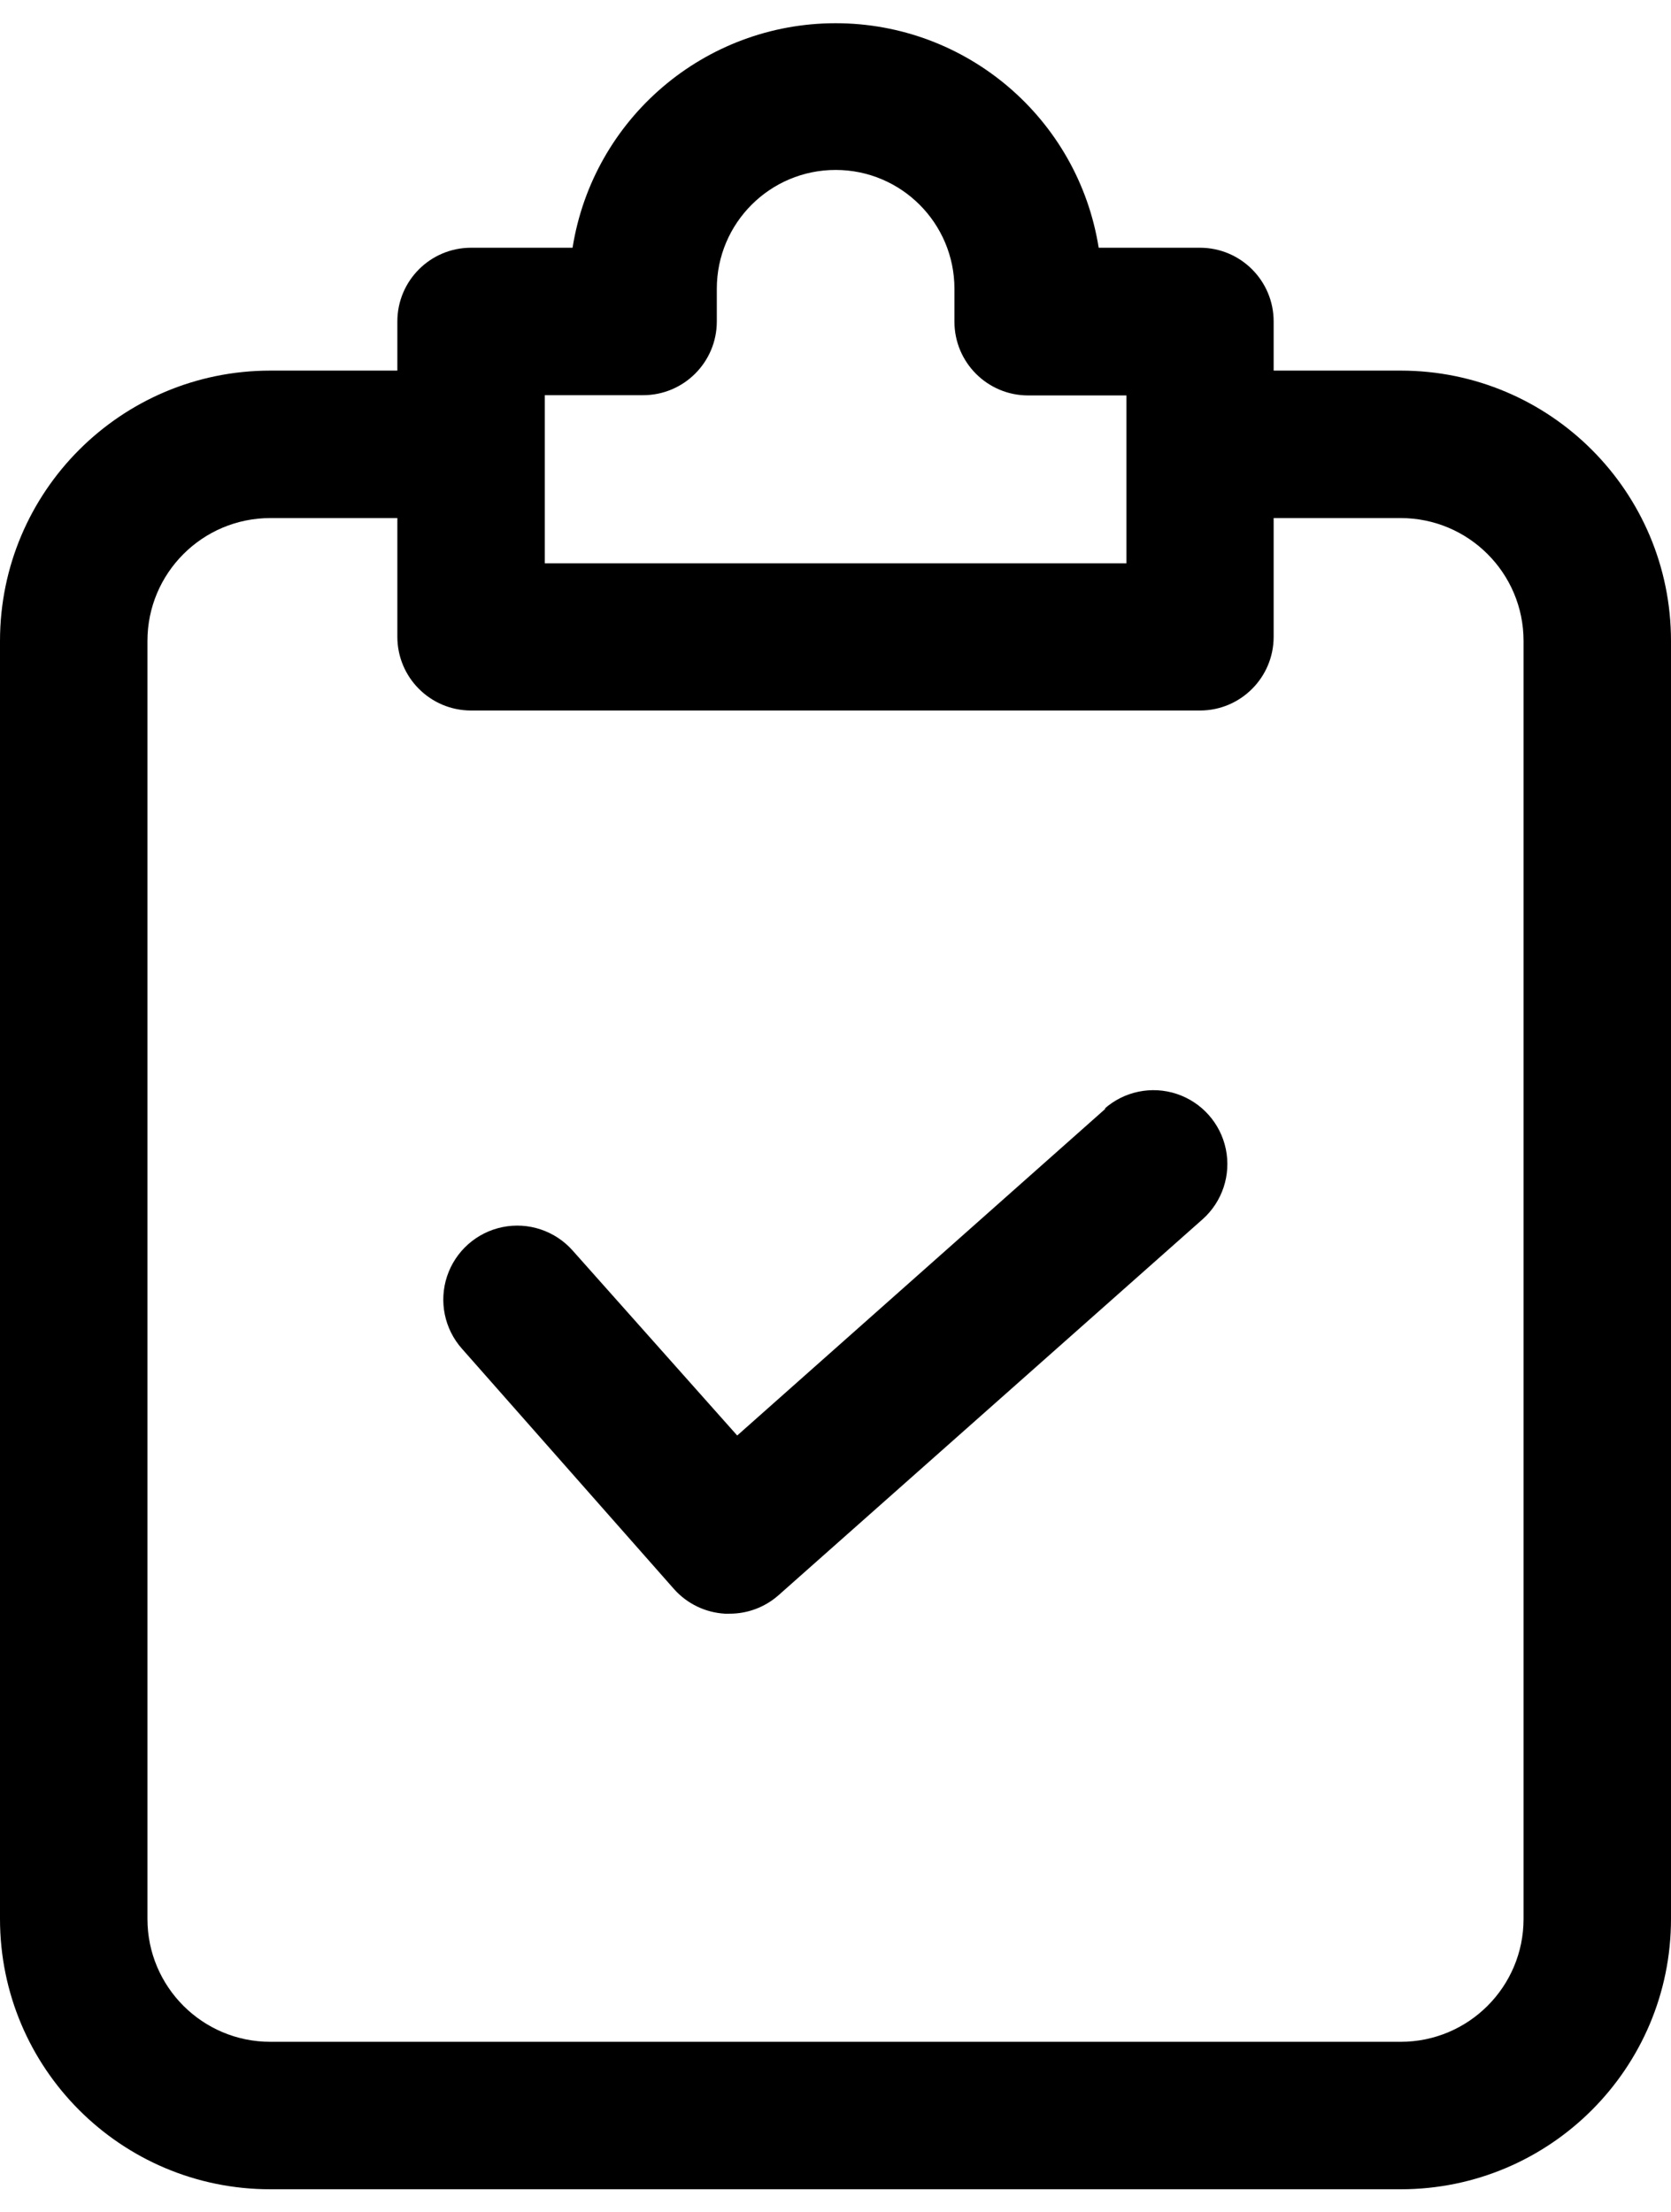 <?xml version="1.0" encoding="UTF-8"?>
<svg width="68px" height="90px" viewBox="0 0 68 90" version="1.1" xmlns="http://www.w3.org/2000/svg" xmlns:xlink="http://www.w3.org/1999/xlink">
    <!-- Generator: Sketch 48.2 (47327) - http://www.bohemiancoding.com/sketch -->
    <title>noun_1366210_cc</title>
    <desc>Created with Sketch.</desc>
    <defs></defs>
    <g id="Page-1" stroke="none" stroke-width="1" fill="none" fill-rule="evenodd">
        <g id="noun_1366210_cc" fill="#000000" fill-rule="nonzero">
            <path d="M57,15.08 L51.83,15.08 L51.83,13.08 C51.83,11.423 50.487,10.08 48.83,10.08 L44.71,10.08 C43.872,4.818 39.333,0.945 34.005,0.945 C28.677,0.945 24.138,4.818 23.3,10.08 L19.17,10.08 C17.513,10.08 16.17,11.423 16.17,13.08 L16.17,15.08 L11,15.08 C4.925,15.08 0,20.005 0,26.08 L0,78.08 C7.10542736e-15,84.155 4.925,89.08 11,89.08 L57,89.08 C63.075,89.08 68,84.155 68,78.08 L68,26.08 C68,20.005 63.075,15.08 57,15.08 Z M22.17,16.08 L26.17,16.08 C27.827,16.08 29.17,14.737 29.17,13.08 L29.17,11.75 C29.17,9.08 31.335,6.915 34.005,6.915 C36.675,6.915 38.84,9.08 38.84,11.75 L38.84,13.09 C38.84,14.747 40.183,16.09 41.84,16.09 L45.84,16.09 L45.84,22.92 L22.17,22.92 L22.17,16.08 Z M62,78.08 C62,80.841 59.761,83.08 57,83.08 L11,83.08 C8.239,83.08 6,80.841 6,78.08 L6,26.08 C6,23.319 8.239,21.08 11,21.08 L16.17,21.08 L16.17,25.91 C16.17,27.567 17.513,28.91 19.17,28.91 L48.83,28.91 C50.487,28.91 51.83,27.567 51.83,25.91 L51.83,21.08 L57,21.08 C59.761,21.08 62,23.319 62,26.08 L62,78.08 Z" id="Shape"></path>
            <path d="M45,45.1 L30,58.41 L23.3,50.88 C22.585,50.076 21.496,49.715 20.443,49.931 C19.39,50.148 18.532,50.911 18.193,51.931 C17.854,52.952 18.085,54.076 18.8,54.88 L27.43,64.66 C27.96,65.255 28.705,65.615 29.5,65.66 L29.68,65.66 C30.416,65.664 31.128,65.397 31.68,64.91 L48.94,49.61 C49.742,48.895 50.102,47.807 49.884,46.755 C49.666,45.704 48.904,44.848 47.884,44.51 C46.864,44.173 45.742,44.405 44.94,45.12 L45,45.1 Z" id="Shape"></path>
        </g>
    </g>
</svg>